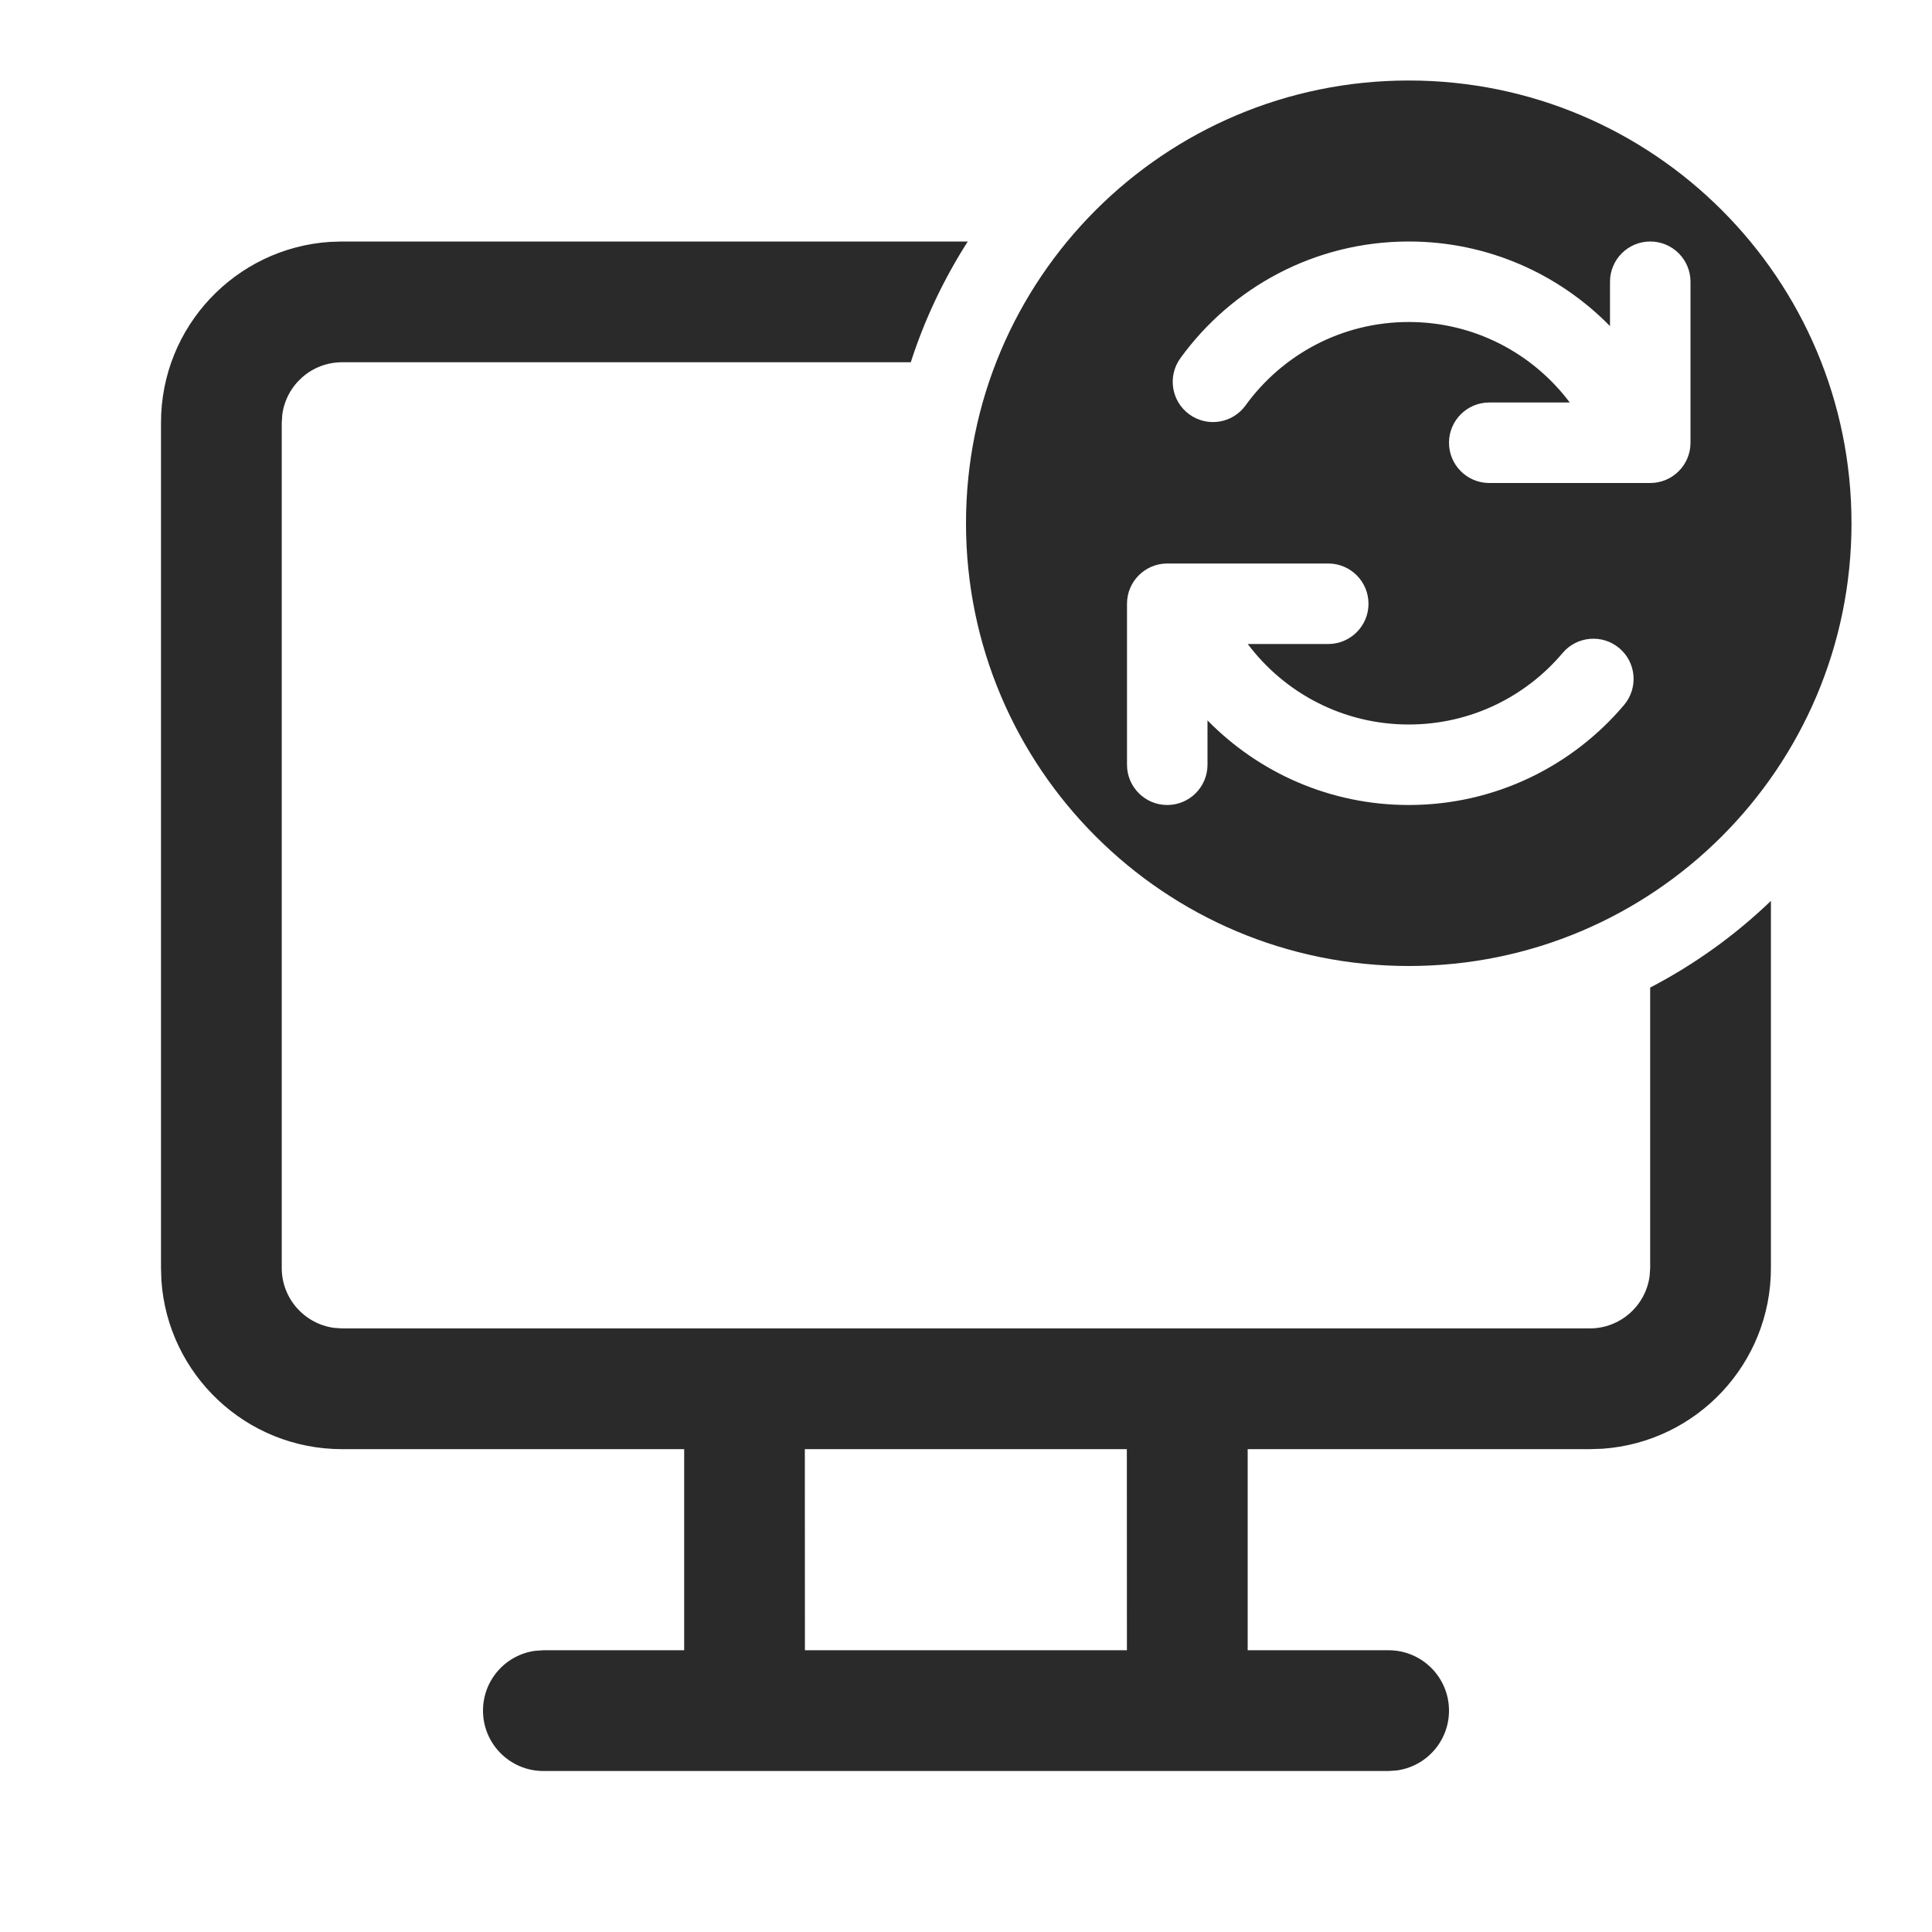 <svg width="24" height="24" viewBox="0 0 24 24" fill="none" xmlns="http://www.w3.org/2000/svg">
<path d="M12 6.5C12 9.538 14.462 12 17.5 12C20.538 12 23 9.538 23 6.5C23 3.462 20.538 1 17.5 1C14.462 1 12 3.462 12 6.5ZM20.5 3C20.776 3 21 3.224 21 3.5V5.5C21 5.776 20.776 6 20.5 6H18.5C18.224 6 18 5.776 18 5.5C18 5.224 18.224 5 18.5 5H19.5C19.044 4.392 18.317 4 17.5 4C16.667 4 15.928 4.407 15.473 5.036C15.311 5.26 14.999 5.31 14.775 5.148C14.551 4.986 14.501 4.673 14.663 4.45C15.298 3.572 16.332 3 17.5 3C18.48 3 19.365 3.403 20 4.051V3.5C20 3.224 20.224 3 20.5 3ZM15 8.949V9.5C15 9.776 14.776 10 14.5 10C14.224 10 14 9.776 14 9.5V7.5C14 7.224 14.224 7 14.5 7H16.5C16.776 7 17 7.224 17 7.5C17 7.776 16.776 8 16.5 8H15.5C15.956 8.608 16.683 9 17.5 9C18.266 9 18.952 8.656 19.411 8.112C19.589 7.901 19.905 7.874 20.116 8.052C20.327 8.23 20.353 8.546 20.175 8.757C19.534 9.516 18.573 10 17.5 10C16.52 10 15.635 9.597 15 8.949ZM20.499 15.752V12.268C21.05 11.981 21.555 11.618 21.999 11.191V15.752C21.999 16.943 21.074 17.917 19.903 17.997L19.749 18.002L15.499 18.002V20.5L17.25 20.5C17.664 20.5 18 20.836 18 21.25C18 21.63 17.718 21.943 17.352 21.993L17.25 22H6.75C6.336 22 6 21.664 6 21.25C6 20.87 6.282 20.556 6.648 20.507L6.75 20.5L8.499 20.5V18.002L4.25 18.002C3.059 18.002 2.084 17.077 2.005 15.906L2 15.752V5.25C2 4.059 2.925 3.084 4.096 3.005L4.25 3H12.022C11.726 3.463 11.486 3.966 11.314 4.5H4.25C3.87 4.5 3.557 4.782 3.507 5.148L3.5 5.25V15.752C3.5 16.131 3.782 16.445 4.148 16.495L4.25 16.502H19.749C20.128 16.502 20.442 16.22 20.492 15.854L20.499 15.752ZM13.998 18.002H9.998L9.999 20.5H13.999L13.998 18.002Z" fill="#2A2A2A"/>
</svg>
